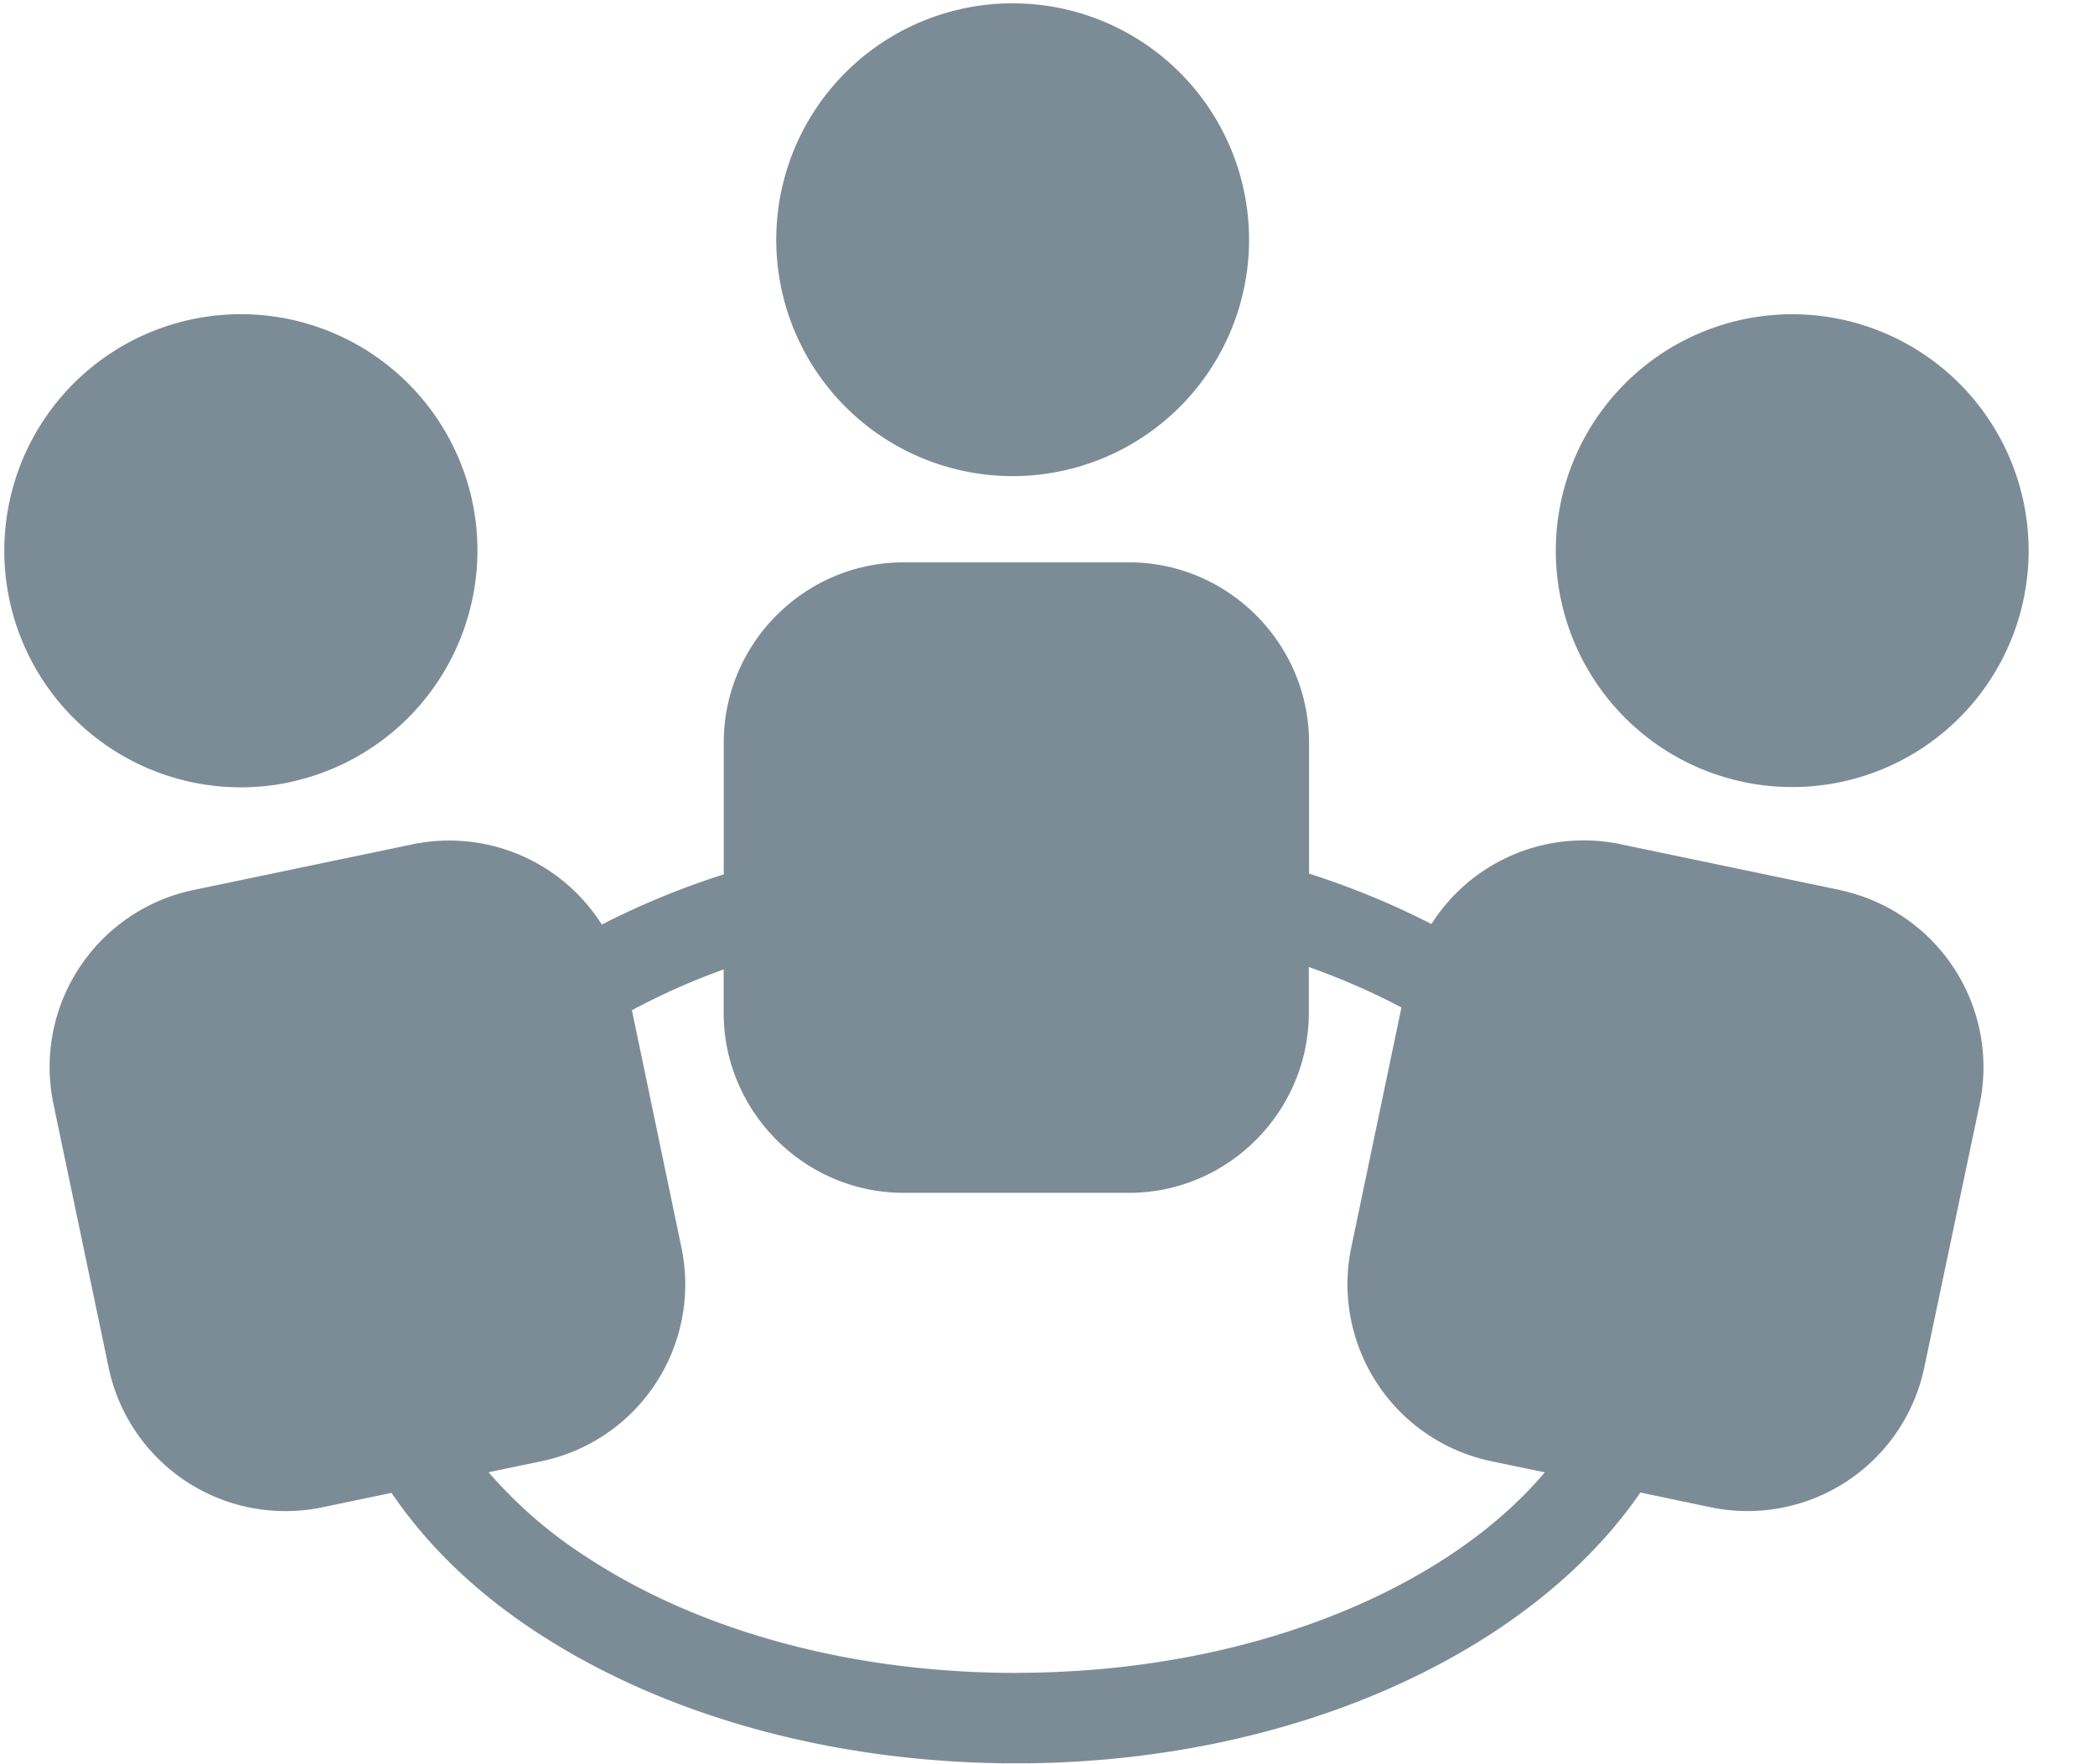 <svg xmlns="http://www.w3.org/2000/svg" width="19" height="16" viewBox="0 0 19 16"><g><g><g><path fill="#7c8c97" d="M9.184 4.318a2.144 2.144 0 1 0 0-4.288 2.144 2.144 0 0 0 0 4.288z"/></g><g><path fill="#7c8c97" d="M9.217 15.172c-1.48 0-2.867-.373-3.902-1.054a4.11 4.11 0 0 1-.884-.766l.485-.101a1.638 1.638 0 0 0 1.265-1.933l-.45-2.156c.263-.141.539-.265.832-.37v.393c0 .897.734 1.633 1.633 1.633h2.044c.896 0 1.63-.736 1.63-1.633V8.77c.3.107.58.229.84.367l-.456 2.18a1.64 1.64 0 0 0 1.266 1.934l.49.102c-.913 1.08-2.719 1.818-4.793 1.818zm7.472-7.1l-1.998-.417a1.636 1.636 0 0 0-1.709.725 7.354 7.354 0 0 0-1.11-.457V6.734c0-.899-.736-1.634-1.632-1.634H8.197c-.9 0-1.633.735-1.633 1.634V7.93c-.391.124-.758.277-1.106.455a1.637 1.637 0 0 0-1.71-.729l-2 .417a1.64 1.64 0 0 0-1.264 1.936l.502 2.397a1.638 1.638 0 0 0 1.932 1.265l.633-.132c.317.468.755.897 1.316 1.264 1.169.766 2.712 1.189 4.35 1.189 2.507 0 4.666-1.008 5.66-2.456l.644.135a1.638 1.638 0 0 0 1.93-1.265l.504-2.397a1.642 1.642 0 0 0-1.266-1.936z"/></g><g><path fill="#7c8c97" d="M16.254 7.138a2.144 2.144 0 1 0 0-4.288 2.144 2.144 0 0 0 0 4.288z"/></g><g><path fill="#7c8c97" d="M2.624 7.094a2.148 2.148 0 0 0 1.661-2.539 2.146 2.146 0 0 0-2.54-1.66 2.144 2.144 0 1 0 .879 4.2z"/></g></g></g></svg>